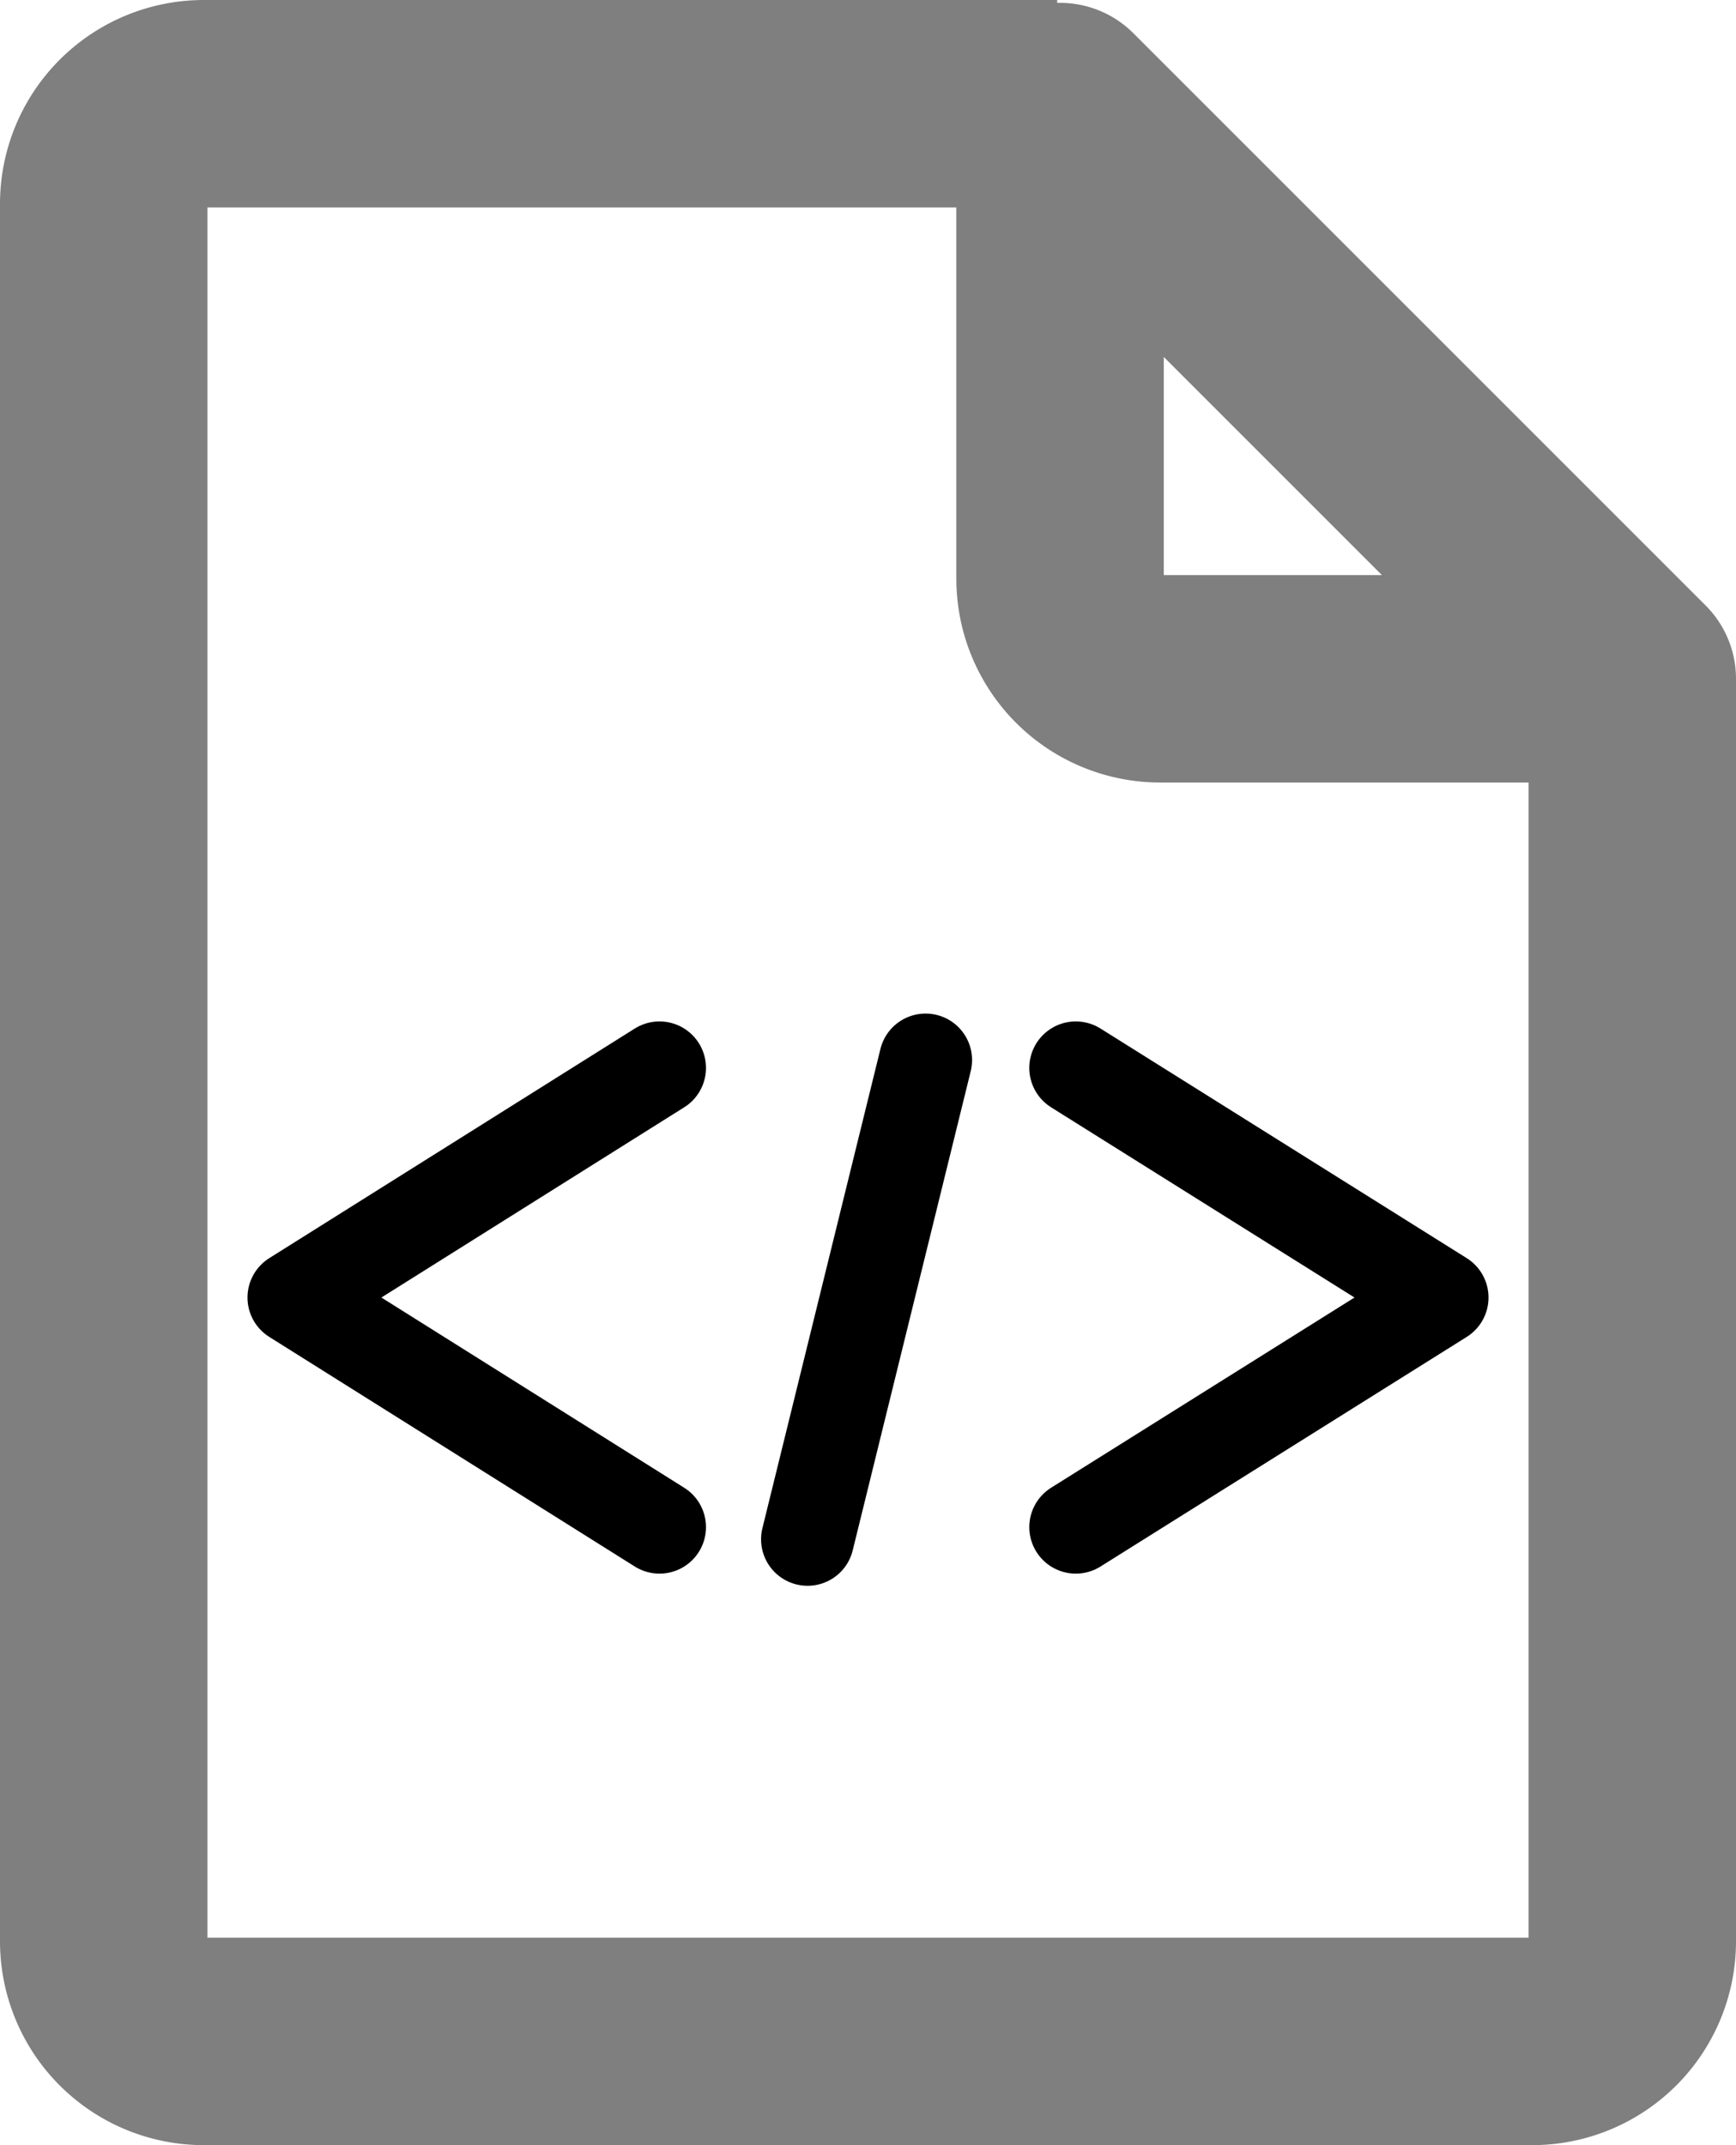 <svg xmlns="http://www.w3.org/2000/svg" viewBox="0 0 24.27 29.99"><defs><style>.cls-1,.cls-2{fill:none;stroke-linejoin:round;}.cls-1{stroke:#7f7f7f;stroke-width:2.9px;}.cls-2{stroke:#000;stroke-linecap:round;stroke-width:1.3px;}</style></defs><g id="Layer_2" data-name="Layer 2"><g id="Layer_1-2" data-name="Layer 1"><path class="cls-1" d="M22.82,9.49V27.14a1.4,1.4,0,0,1-1.4,1.4H2.85a1.4,1.4,0,0,1-1.4-1.4V2.85a1.4,1.4,0,0,1,1.4-1.4H14.78"/><path class="cls-1" d="M22.82,9.49l-8-8V8.09a1.4,1.4,0,0,0,1.4,1.4Z"/><polyline class="cls-2" points="15.04 21.35 20.16 18.14 15.04 14.93"/><polyline class="cls-2" points="9.22 21.35 4.11 18.14 9.22 14.93"/><line class="cls-2" x1="12.94" y1="14.82" x2="11.29" y2="21.52"/></g></g></svg>